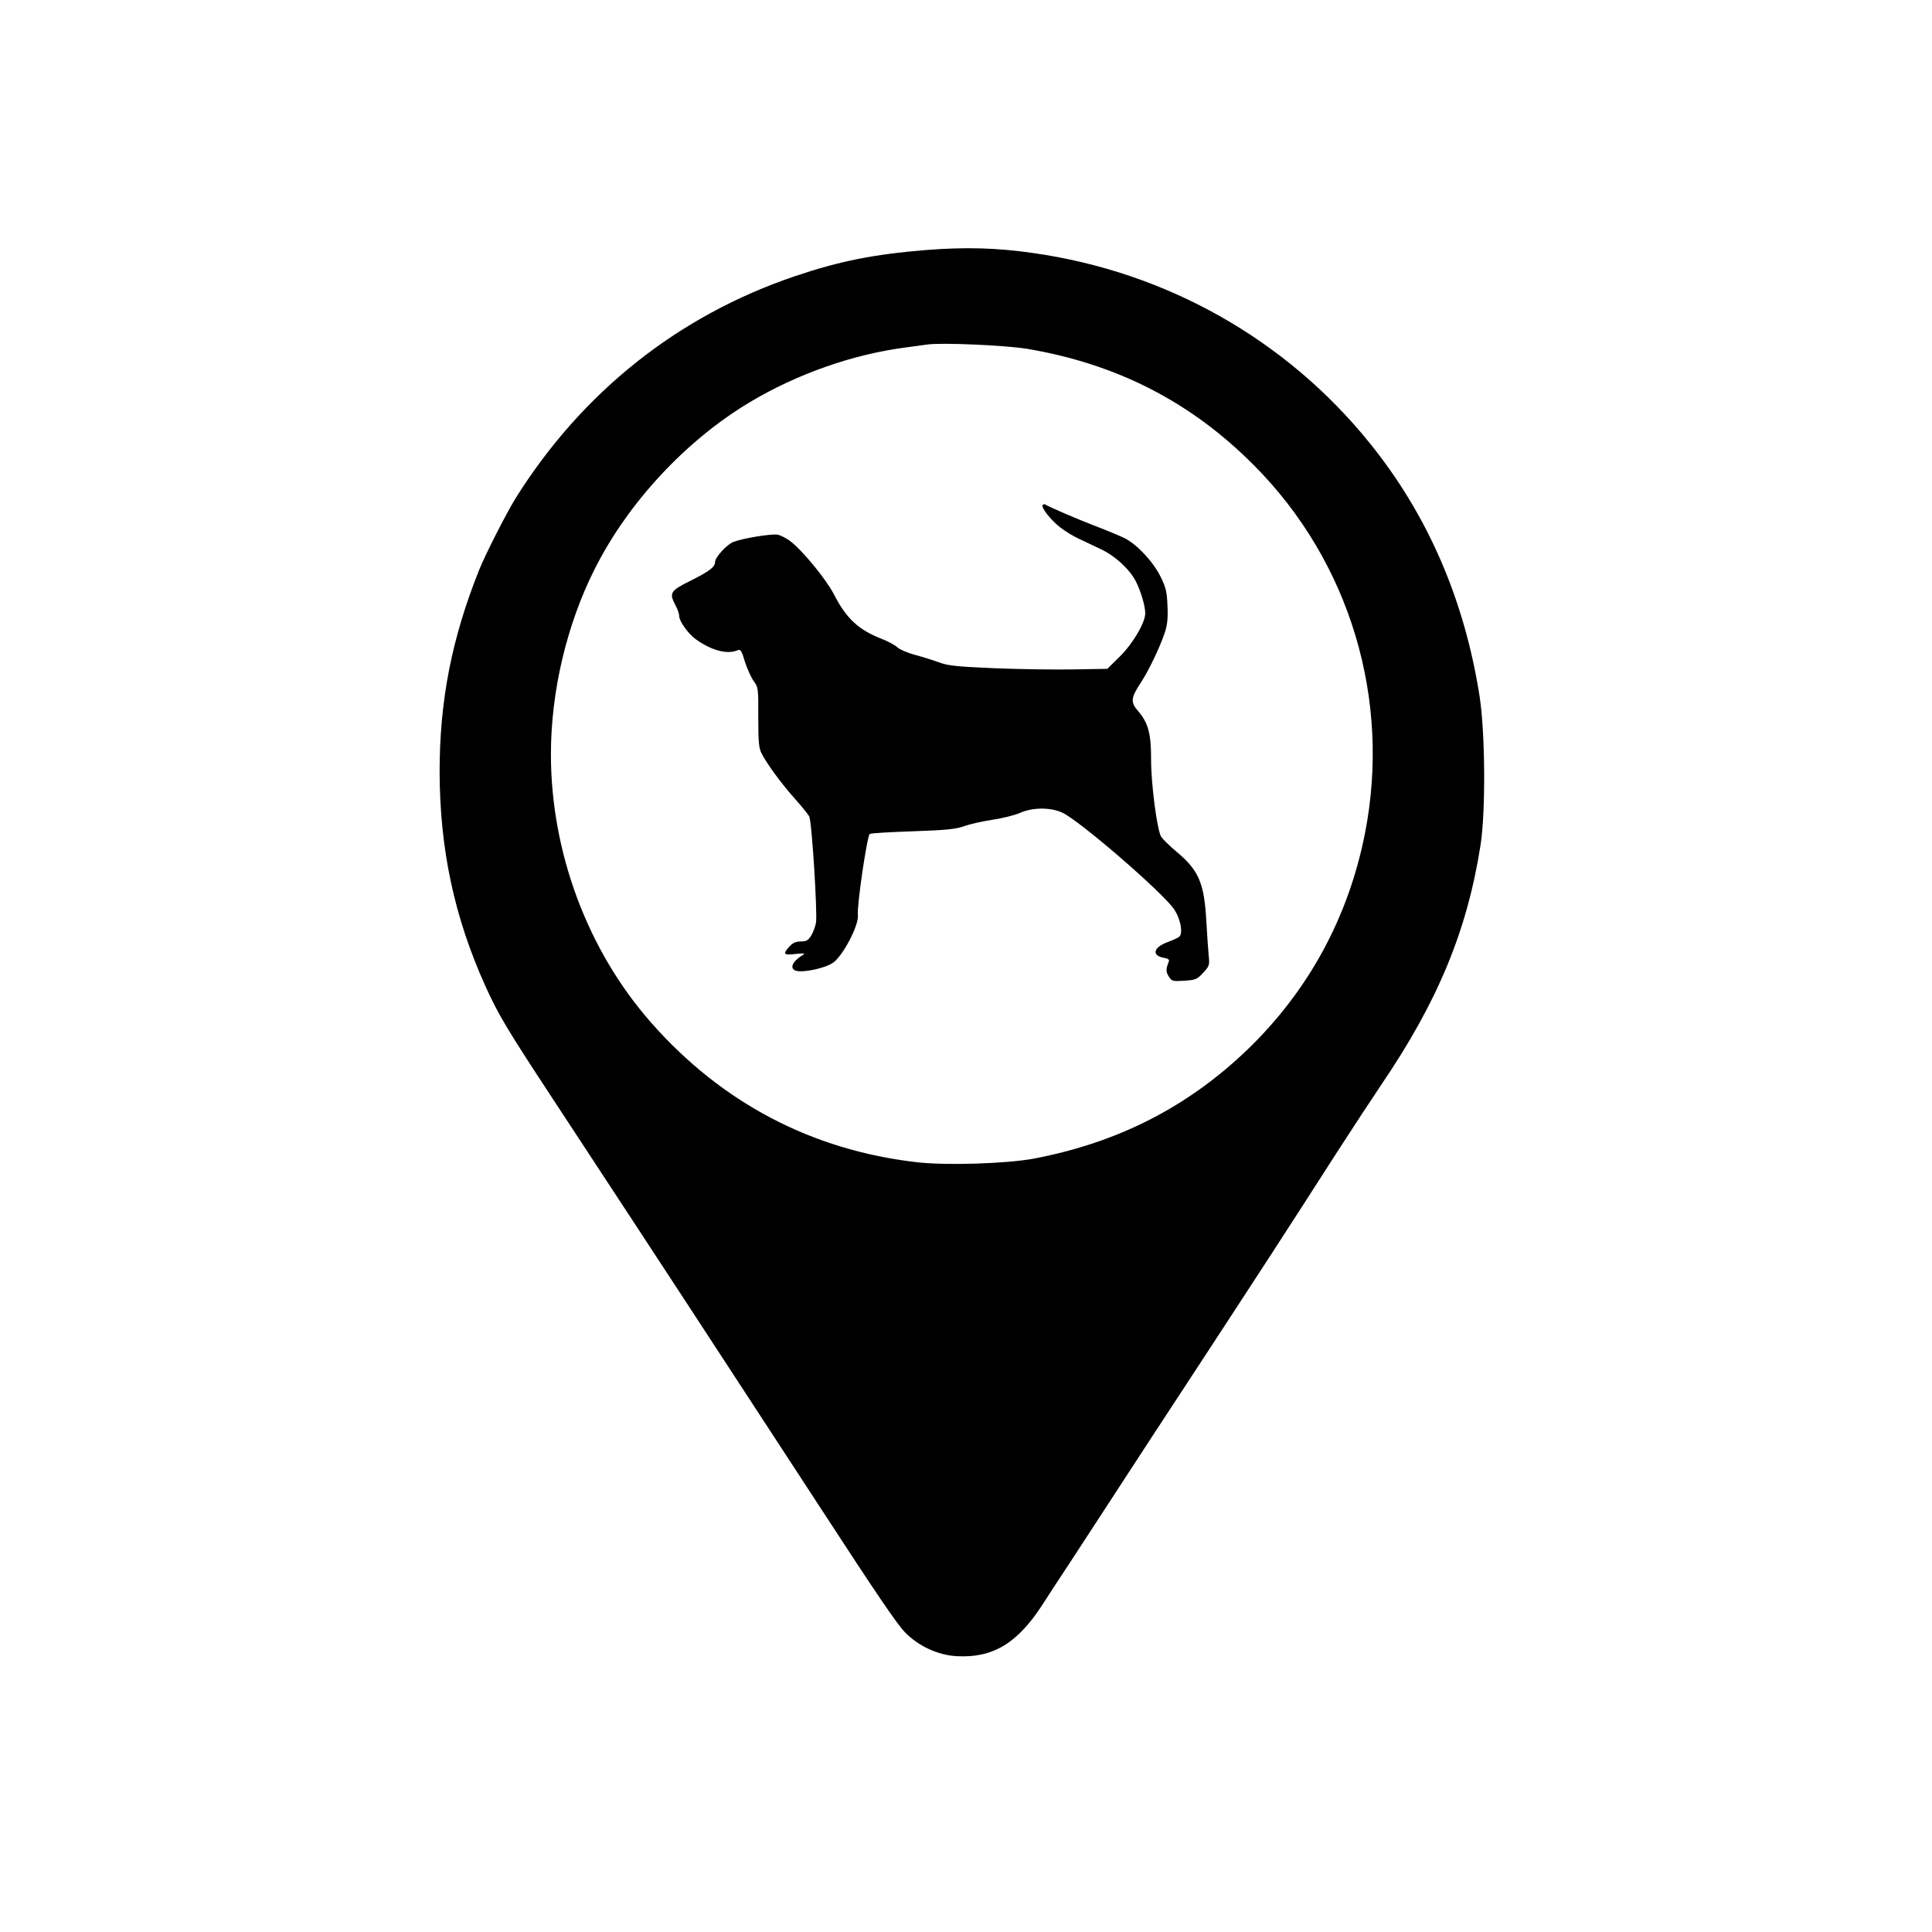 <?xml version="1.0" standalone="no"?>
<!DOCTYPE svg PUBLIC "-//W3C//DTD SVG 20010904//EN"
 "http://www.w3.org/TR/2001/REC-SVG-20010904/DTD/svg10.dtd">
<svg version="1.0" xmlns="http://www.w3.org/2000/svg"
 width="1024pt" height="1024pt" viewBox="0 0 1024 1024"
 preserveAspectRatio="xMidYMid meet">
<g transform="translate(0,1024) scale(0.1,-0.1)"
fill="#000000" stroke="none">
<path d="M4910 8915 c-279 -23 -457 -58 -697 -139 -618 -209 -1128 -614 -1481
-1178 -47 -76 -161 -299 -193 -380 -145 -363 -209 -692 -209 -1068 1 -409 77
-769 242 -1135 68 -151 118 -234 346 -581 451 -687 537 -818 737 -1124 117
-179 299 -458 405 -620 106 -162 240 -368 299 -458 293 -450 396 -601 439
-645 71 -72 172 -119 271 -125 191 -11 321 66 453 268 30 47 102 157 160 245
57 88 165 252 238 365 123 189 192 295 487 745 270 413 398 609 671 1035 83
129 194 298 246 375 297 438 452 812 523 1265 28 180 25 596 -5 790 -80 511
-275 961 -581 1340 -443 550 -1078 909 -1786 1009 -194 28 -360 32 -565 16z
m535 -524 c474 -80 867 -281 1200 -616 510 -511 730 -1243 589 -1955 -88 -443
-298 -829 -620 -1141 -318 -306 -688 -495 -1135 -580 -145 -27 -466 -37 -620
-19 -556 64 -1033 314 -1408 740 -336 381 -531 902 -531 1422 0 334 84 688
232 982 177 352 482 680 820 883 252 151 550 256 833 292 44 6 94 13 110 15
76 11 415 -4 530 -23z"/>
<path d="M5526 7562 c-8 -13 43 -78 93 -117 24 -19 69 -47 100 -61 31 -14 84
-40 118 -56 73 -34 151 -106 183 -169 26 -50 50 -131 50 -170 0 -49 -66 -161
-135 -229 l-66 -65 -177 -3 c-97 -2 -285 1 -417 6 -206 9 -249 13 -300 32 -33
12 -91 30 -129 40 -37 10 -78 28 -90 39 -12 12 -50 32 -83 45 -123 48 -187
107 -253 236 -43 82 -166 232 -233 283 -20 15 -50 30 -66 33 -31 6 -184 -19
-233 -38 -35 -13 -98 -82 -98 -106 0 -27 -28 -49 -132 -101 -105 -52 -112 -64
-79 -127 12 -21 21 -48 21 -60 0 -27 49 -95 89 -123 84 -60 167 -81 222 -57
14 6 21 -5 37 -61 12 -37 33 -83 46 -102 25 -34 26 -39 25 -192 0 -129 3 -164
17 -191 28 -56 104 -159 174 -238 37 -41 72 -85 79 -97 14 -26 44 -510 36
-564 -4 -20 -15 -50 -25 -67 -16 -26 -26 -32 -55 -32 -26 0 -43 -7 -60 -26
-38 -41 -32 -48 33 -40 44 4 53 3 38 -5 -56 -34 -73 -72 -38 -84 38 -12 155
13 197 42 53 37 138 199 132 253 -6 49 49 421 63 430 7 4 109 10 228 14 176 6
227 11 272 27 30 11 98 26 150 34 53 8 118 24 145 36 66 30 162 31 225 2 89
-40 530 -421 592 -511 36 -52 50 -131 27 -148 -8 -6 -35 -18 -62 -28 -73 -27
-84 -70 -21 -82 27 -5 34 -10 28 -23 -15 -38 -15 -52 1 -77 16 -25 21 -26 82
-22 61 4 68 7 100 42 33 36 35 40 29 94 -3 31 -8 111 -12 177 -11 205 -40 273
-161 373 -35 30 -70 64 -78 76 -22 33 -55 286 -54 415 0 132 -15 189 -67 250
-43 49 -41 71 12 152 42 63 103 191 128 267 13 39 17 76 14 140 -3 75 -8 97
-37 156 -39 79 -125 171 -191 204 -25 12 -99 43 -165 68 -97 38 -219 90 -257
111 -4 2 -9 -1 -12 -5z"/>
</g>
</svg>
